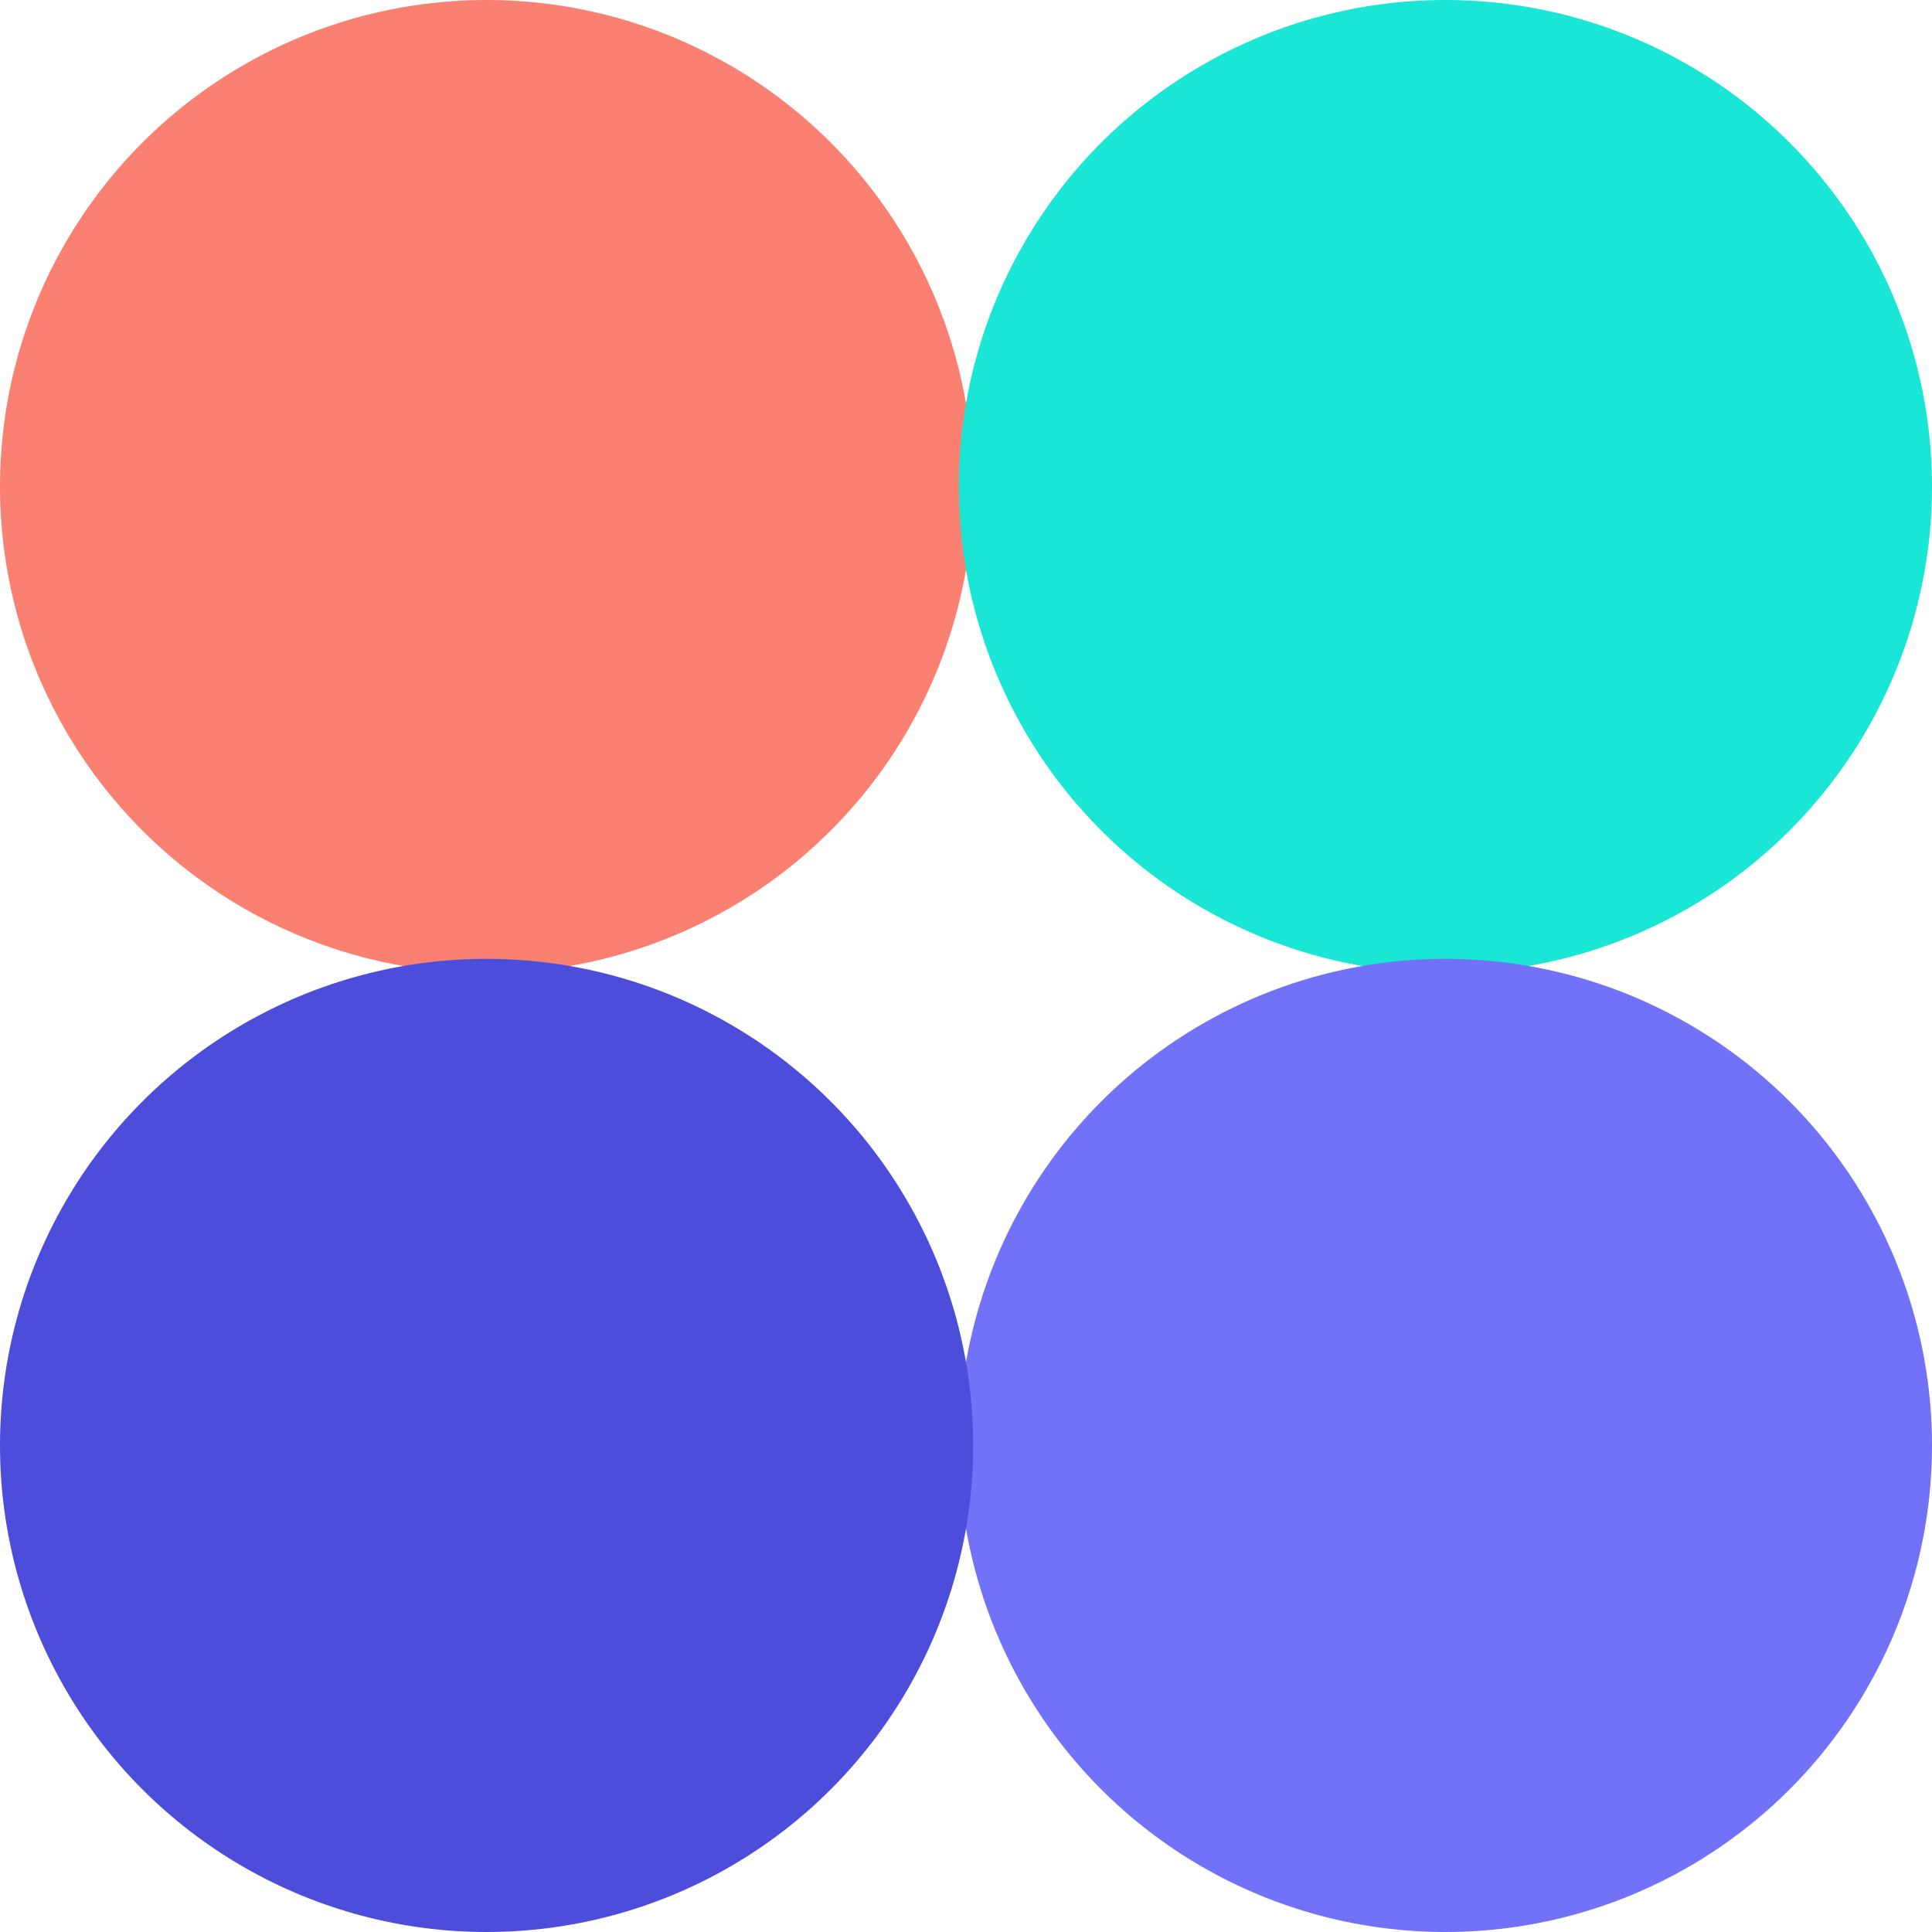 <svg xmlns="http://www.w3.org/2000/svg" xmlns:xlink="http://www.w3.org/1999/xlink" width="810" height="810" viewBox="0 0 810 810">
  <defs>
    <style>
      .cls-1 {
        clip-path: url(#clip-test);
      }

      .cls-2 {
        fill: salmon;
      }

      .cls-3 {
        fill: #19e6d5;
      }

      .cls-4 {
        fill: #7272f8;
      }

      .cls-5 {
        fill: #4d4ddb;
      }
    </style>
    <clipPath id="clip-test">
      <rect width="810" height="810"/>
    </clipPath>
  </defs>
  <g id="test" class="cls-1">
    <circle id="Ellipse_1" data-name="Ellipse 1" class="cls-2" cx="204" cy="204" r="204"/>
    <circle id="Ellipse_2" data-name="Ellipse 2" class="cls-3" cx="204" cy="204" r="204" transform="translate(402)"/>
    <circle id="Ellipse_3" data-name="Ellipse 3" class="cls-4" cx="204" cy="204" r="204" transform="translate(402 402)"/>
    <circle id="Ellipse_4" data-name="Ellipse 4" class="cls-5" cx="204" cy="204" r="204" transform="translate(0 402)"/>
  </g>
</svg>
